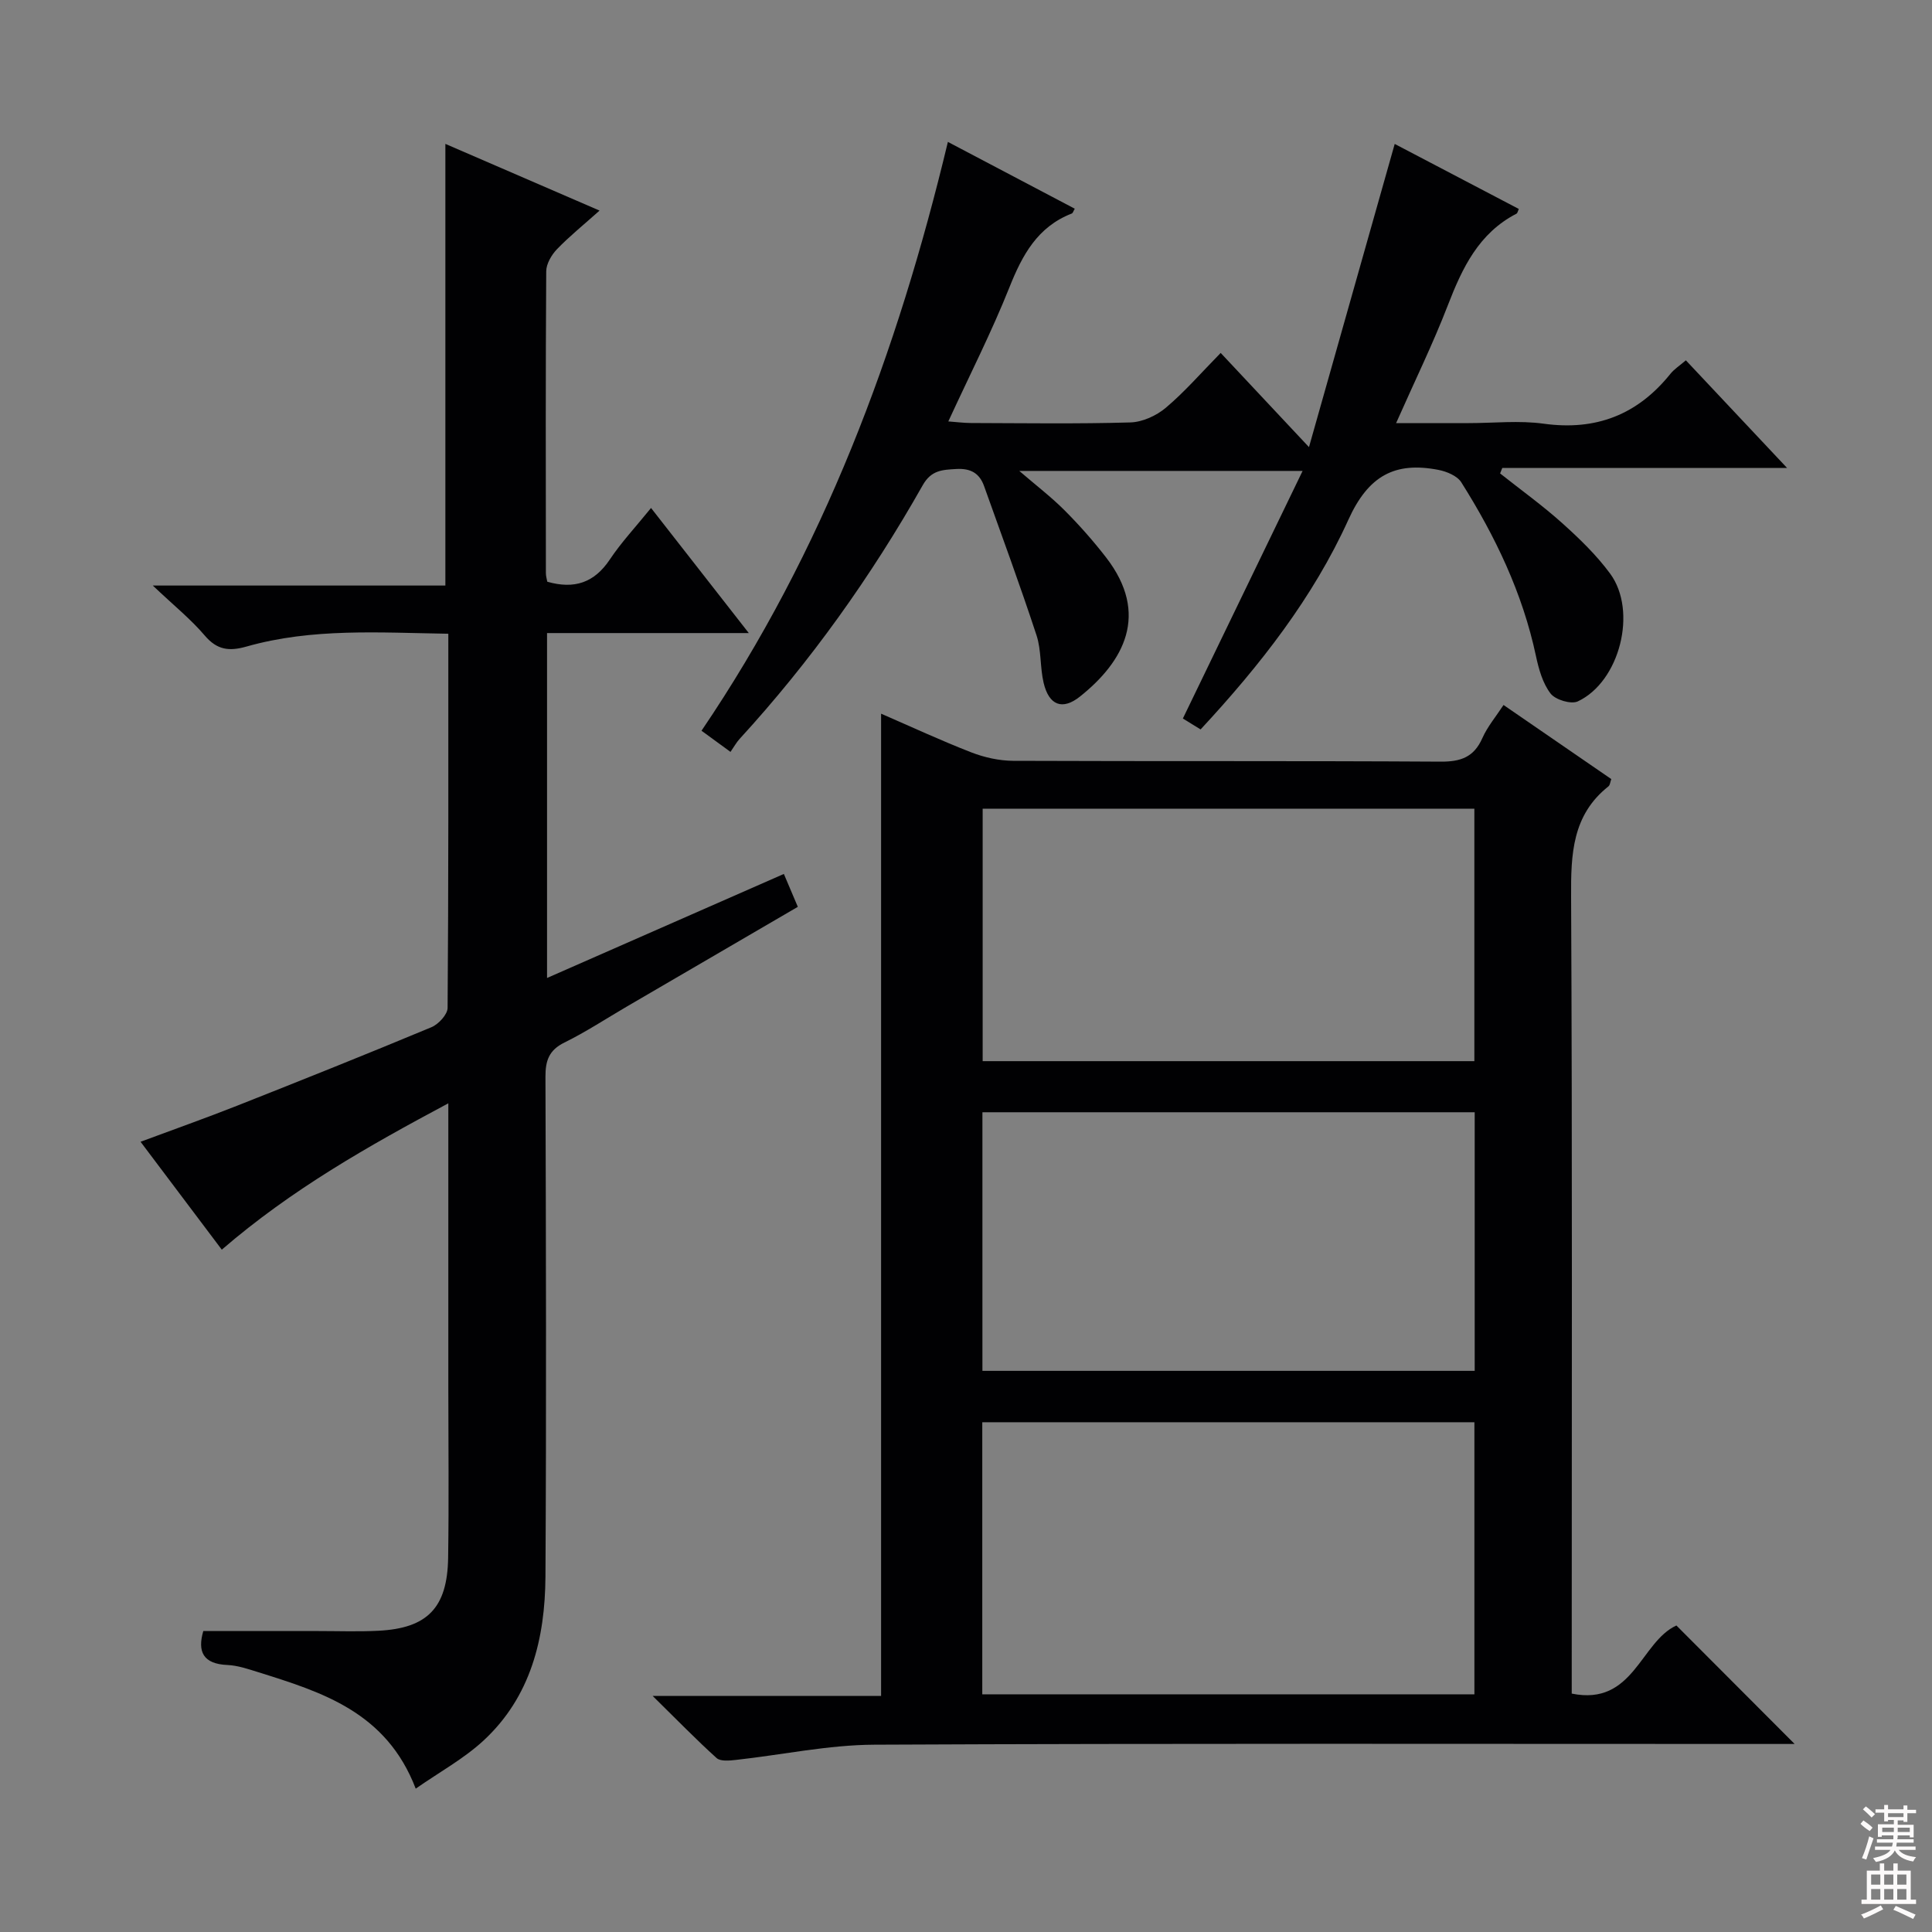 <svg enable-background="new 0 0 400 400" viewBox="0 0 400 400" xmlns="http://www.w3.org/2000/svg"><rect x="0" y="0" width="400" height="400" fill="#808080" stroke="none"/><g fill="#010103"><path d="m135.13 351.13h47.29c0-67.86 0-135.35 0-203.37 6.29 2.73 12.42 5.58 18.7 8.02 2.71 1.05 5.75 1.72 8.64 1.74 29.49.12 58.99-.01 88.48.17 4.17.03 6.91-.91 8.66-4.86 1.06-2.39 2.82-4.47 4.39-6.87 7.54 5.19 14.91 10.26 22.31 15.34-.23.63-.26 1.25-.58 1.5-7.53 5.96-7.79 14.07-7.74 22.85.26 52.82.13 105.64.13 158.46v6.53c12.81 2.62 14.21-10.69 21.67-14.1 8.01 8.02 16.17 16.2 24.48 24.53-1.31 0-3.19 0-5.07 0-61.82 0-123.64-.14-185.46.15-9.55.04-19.1 2.1-28.65 3.15-1.34.15-3.2.34-4.01-.38-4.26-3.84-8.26-7.97-13.24-12.86zm170.13-.34c0-18.87 0-37.59 0-56.33-34.19 0-68.05 0-101.89 0v56.33zm.06-66.97c0-18.15 0-35.73 0-53.54-34.11 0-67.95 0-101.92 0v53.54zm-101.87-116.39v52.27h101.8c0-17.54 0-34.79 0-52.27-34.08 0-67.82 0-101.8 0z"/><path d="m155.03 131.07c-14.67 0-28.09 0-41.77 0v71.41c16.38-7.2 32.43-14.25 49.03-21.54.97 2.29 1.85 4.35 2.89 6.81-11.83 6.9-23.59 13.76-35.34 20.61-4.31 2.51-8.5 5.28-12.97 7.48-3.21 1.58-3.95 3.74-3.94 7.09.11 34.49.2 68.99 0 103.48-.08 12.79-3.02 24.92-12.87 34-4.05 3.73-9.03 6.45-13.99 9.91-6.09-15.9-19.42-19.98-32.69-24.14-2.06-.64-4.18-1.37-6.3-1.46-5.05-.22-6.23-2.78-4.99-7.03h23.78c4.16 0 8.33.15 12.48-.06 10.13-.51 14.27-4.75 14.43-15.08.18-11.83.04-23.66.04-35.49 0-19.16 0-38.31 0-58.63-16.69 8.91-32.44 17.83-46.9 30.3-5.54-7.35-10.97-14.58-16.82-22.34 6.91-2.57 13.52-4.91 20.03-7.48 13.44-5.31 26.86-10.68 40.2-16.24 1.46-.61 3.33-2.63 3.34-4 .2-25.64.15-51.27.15-77.46-14.24-.22-28.16-1.22-41.78 2.65-3.59 1.02-6.09.73-8.65-2.28-2.89-3.4-6.44-6.25-10.76-10.35h60.58c0-30.64 0-60.68 0-91.44 10.46 4.53 20.85 9.02 31.92 13.81-3.26 2.92-6.21 5.29-8.82 8-1.13 1.18-2.21 3.02-2.22 4.57-.14 20.83-.09 41.66-.07 62.49 0 .63.2 1.26.29 1.78 5.6 1.6 9.73.21 12.94-4.59 2.39-3.58 5.37-6.76 8.54-10.68 6.65 8.49 13.02 16.66 20.24 25.9z"/><path d="m196.25 29.38c9.24 4.87 17.74 9.34 26.27 13.83-.29.49-.39.91-.63 1-7.09 2.76-10.23 8.58-12.9 15.28-3.68 9.23-8.21 18.12-12.65 27.76 1.61.12 3.15.32 4.69.33 11 .03 22 .2 32.99-.12 2.5-.07 5.38-1.38 7.33-3.02 3.93-3.31 7.33-7.25 11.38-11.37 5.86 6.25 11.49 12.25 18.28 19.5 6.07-21.47 11.85-41.91 17.75-62.77 8.43 4.42 17.06 8.94 25.69 13.46-.2.44-.26.86-.48.98-7.8 4.03-11.21 11.2-14.2 18.94-3.09 8-6.87 15.72-10.72 24.42h15.06c5.17 0 10.41-.58 15.48.12 10.85 1.5 19.45-1.86 26.24-10.31.8-1 1.95-1.72 3.21-2.81 6.83 7.26 13.51 14.36 20.96 22.29-20.33 0-39.65 0-58.97 0-.15.38-.3.75-.45 1.13 4.3 3.41 8.77 6.62 12.85 10.28 3.57 3.21 7.1 6.61 9.93 10.46 5.71 7.76 2 22.37-6.68 26.45-1.4.66-4.65-.32-5.65-1.62-1.63-2.12-2.45-5.06-3.03-7.78-2.77-13.03-8.43-24.81-15.46-35.96-.85-1.34-3.03-2.24-4.75-2.57-9.01-1.74-14.49 1.21-18.62 10.32-7.3 16.1-18.23 30.1-30.6 43.42-1.17-.72-2.36-1.46-3.67-2.26 8.2-16.95 16.32-33.74 24.79-51.26-20.1 0-38.94 0-58.66 0 3.56 3.06 6.67 5.44 9.41 8.19 3.04 3.05 5.92 6.31 8.56 9.72 9.1 11.77 3.66 21.58-5.4 28.8-3.64 2.9-6.42 1.84-7.53-2.84-.76-3.22-.45-6.73-1.47-9.84-3.41-10.37-7.18-20.62-10.86-30.9-.95-2.65-2.77-3.7-5.74-3.53-2.91.17-5.19.23-6.96 3.36-10.68 18.89-23.22 36.49-37.9 52.51-.67.73-1.15 1.62-1.9 2.7-2.24-1.64-3.91-2.86-6-4.38 25.23-37.21 40.55-78.24 51.01-121.91z"/></g><path d="m385.2 377.6.6-.7c.6.4 1.3.9 1.9 1.5l-.6.7c-.8-.5-1.4-1-1.9-1.5zm.3 7.1c.6-1.4 1.1-2.9 1.5-4.5.3.1.6.3.9.4-.5 1.4-1 2.9-1.5 4.4zm.2-10.1.6-.6c.7.5 1.3 1.1 1.9 1.6l-.7.7c-.6-.6-1.2-1.2-1.8-1.7zm8.4-.8h.8v.9h1.8v.7h-1.8v1.8h-.8v-.3h-1.2v.9h3.3v2.6h-.8v-.4h-2.5c0 .3 0 .6-.1.8h3.4v.7h-3.5c0 .3-.1.6-.1.8h4v.7h-3.5c.7.9 1.9 1.3 3.6 1.5-.2.2-.4.5-.6.9-1.9-.3-3.2-1.1-3.8-2.3-.5 1.1-1.8 2-3.9 2.4-.2-.3-.4-.5-.6-.8 1.9-.4 3.1-.9 3.6-1.7h-3.2v-.7h3.5c.1-.2.1-.5.2-.8h-3.3v-.7h3.4c0-.2 0-.5 0-.8h-2.4v.3h-.8v-2.6h3.3v-.9h-1.2v.3h-.8v-1.8h-1.8v-.7h1.8v-.9h.8v.9h3.2zm-4.4 5.5h2.4c0-.3 0-.6 0-.9h-2.4zm1.2-3.1h3.2v-.8h-3.2zm4.4 2.2h-2.4v.9h2.5v-.9z" fill="#fcfafa"/><path d="m389.2 385.8h.9v1.5h1.9v-1.5h.9v1.5h2.7v6h1.1v.9h-11.3v-.9h1.1v-6h2.7zm.2 8.7.5.8c-1.2.6-2.5 1.3-4 1.9-.2-.3-.3-.6-.6-.8 1.6-.6 3-1.3 4.1-1.9zm-2-4.3h1.9v-2.1h-1.9zm0 3.1h1.9v-2.2h-1.9zm2.7-3.1h1.9v-2.1h-1.9zm0 3.1h1.9v-2.2h-1.9zm2.4 1.3c1.4.6 2.7 1.2 4.1 1.8l-.5.9c-1.5-.7-2.8-1.4-4.1-1.9zm2.2-6.5h-1.9v2.1h1.9zm-1.9 5.2h1.9v-2.2h-1.9z" fill="#fcfafa"/></svg>